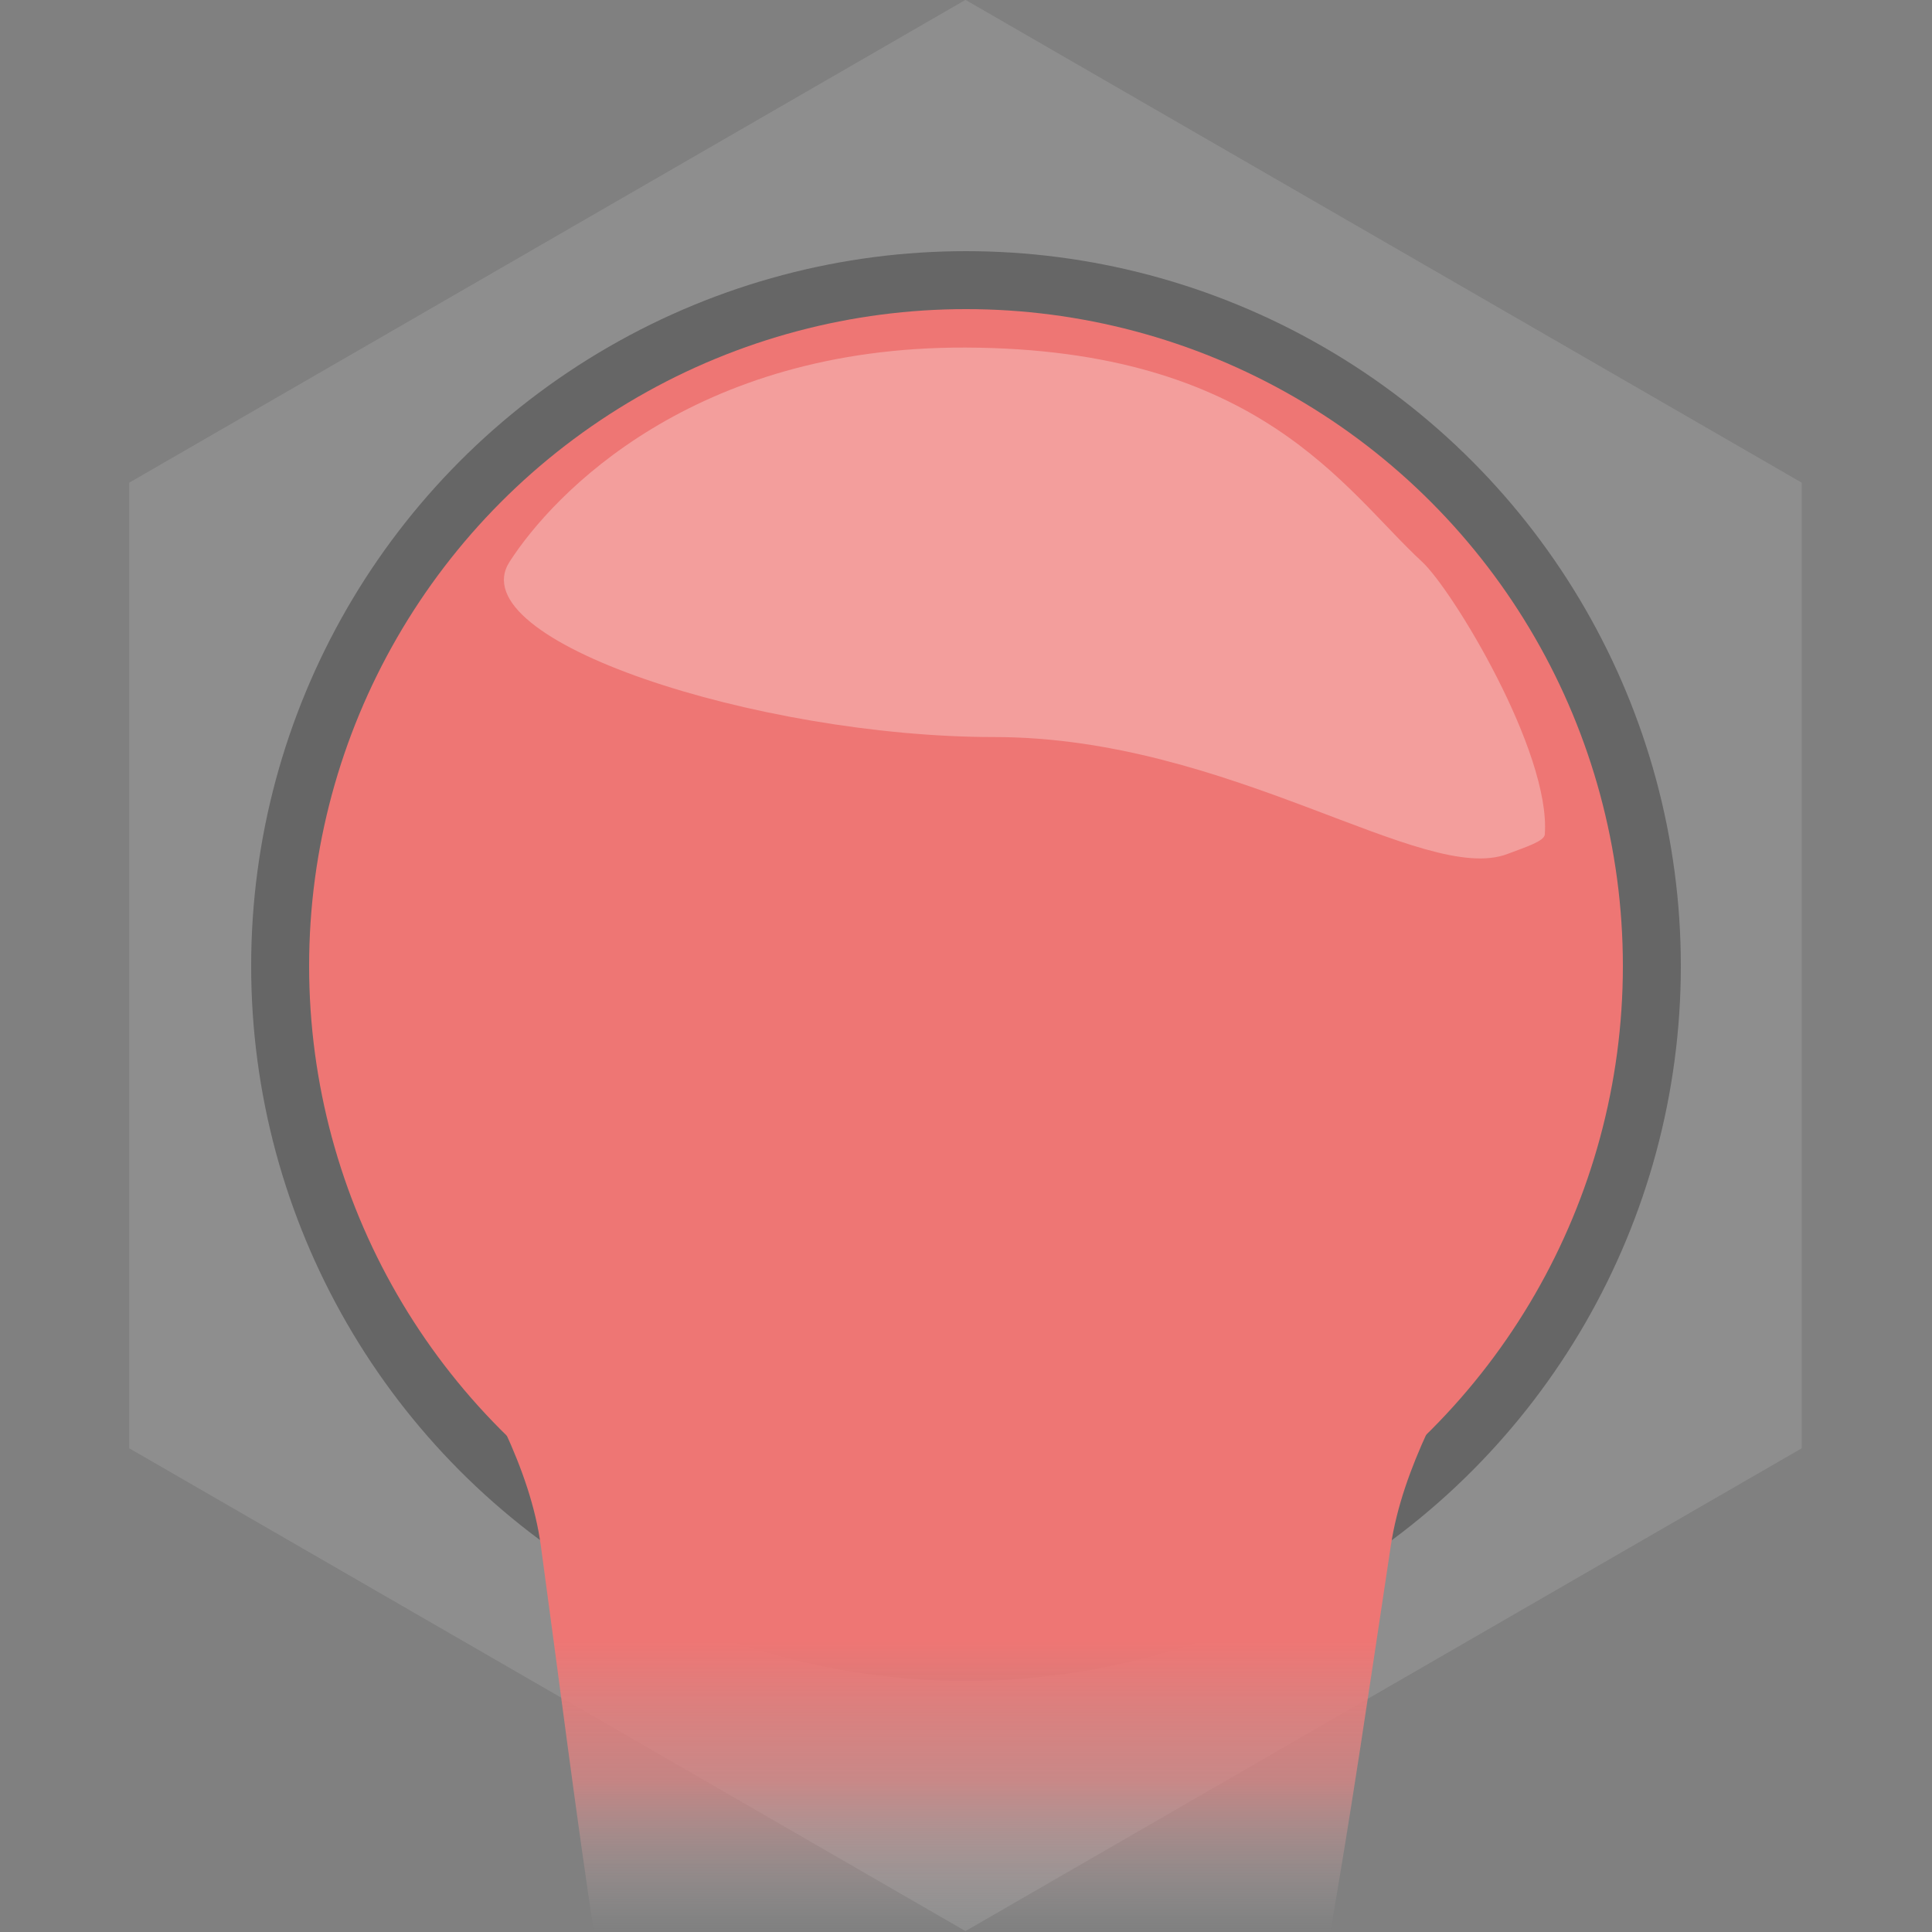 <?xml version="1.0" encoding="UTF-8" standalone="no"?>
<!DOCTYPE svg PUBLIC "-//W3C//DTD SVG 1.1//EN" "http://www.w3.org/Graphics/SVG/1.1/DTD/svg11.dtd">
<svg width="100%" height="100%" viewBox="0 0 100 100" version="1.1" xmlns="http://www.w3.org/2000/svg" xmlns:xlink="http://www.w3.org/1999/xlink" xml:space="preserve" xmlns:serif="http://www.serif.com/" style="fill-rule:evenodd;clip-rule:evenodd;stroke-linejoin:round;stroke-miterlimit:2;">
    <rect x="0" y="0" width="100" height="100" fill="#808080" stroke="none"/>
    <g>
        <g transform="matrix(1.176,0,0,1.176,-17.647,-17.647)">
            <path d="M57.5,15L94.306,36.25L94.306,78.75L57.5,100L20.694,78.75L20.694,36.25L57.5,15Z" style="fill:rgb(142,142,142);"/>
        </g>
        <g transform="matrix(0.925,0,0,0.925,5.6,7.45)">
            <circle cx="48" cy="46" r="40" style="fill:rgb(102,102,102);"/>
        </g>
        <g transform="matrix(0.775,0,0,0.775,12.8,14.35)">
            <circle cx="48" cy="46" r="40" style="fill:rgb(47,47,47);"/>
        </g>
    </g>
    <g>
        <g>
            <g transform="matrix(0.85,0,0,0.85,9.2,10.9)">
                <circle cx="48" cy="46" r="40" style="fill:rgb(238,118,116);"/>
            </g>
            <g transform="matrix(1.476,0,0,1.809,-23.809,-42.076)">
                <path d="M50,36C62.97,36 71,37.57 71,54.956C71,58.894 65.731,63.016 64.903,67.488C62.077,82.759 59.532,99 49.5,99C39.468,99 37.652,82.759 35.097,67.488C34.348,63.016 29,58.894 29,54.956C29,37.57 37.03,36 50,36Z" style="fill:url(#_Linear1);"/>
            </g>
        </g>
        <g transform="matrix(1.476,0,0,1.008,-23.809,-3.178)">
            <path d="M49.989,21C60.324,21.052 63.271,28.313 66,32C67.059,33.431 70.513,41.75 70.304,46C70.286,46.353 69.626,46.649 69,47C66.056,48.651 59.279,41 51,41C42.721,41 32.226,36.043 34,32C35.526,28.522 40.427,20.952 49.989,21Z" style="fill:white;fill-opacity:0.29;"/>
        </g>
    </g>
    <defs>
        <linearGradient id="_Linear1" x1="0" y1="0" x2="1" y2="0" gradientUnits="userSpaceOnUse" gradientTransform="matrix(6.222e-16,8.293,-14.874,7.43273e-16,50,70.252)"><stop offset="0" style="stop-color:rgb(238,118,116);stop-opacity:1"/><stop offset="0.48" style="stop-color:rgb(222,134,133);stop-opacity:0.73"/><stop offset="1" style="stop-color:rgb(179,179,179);stop-opacity:0"/></linearGradient>
    </defs>
</svg>
